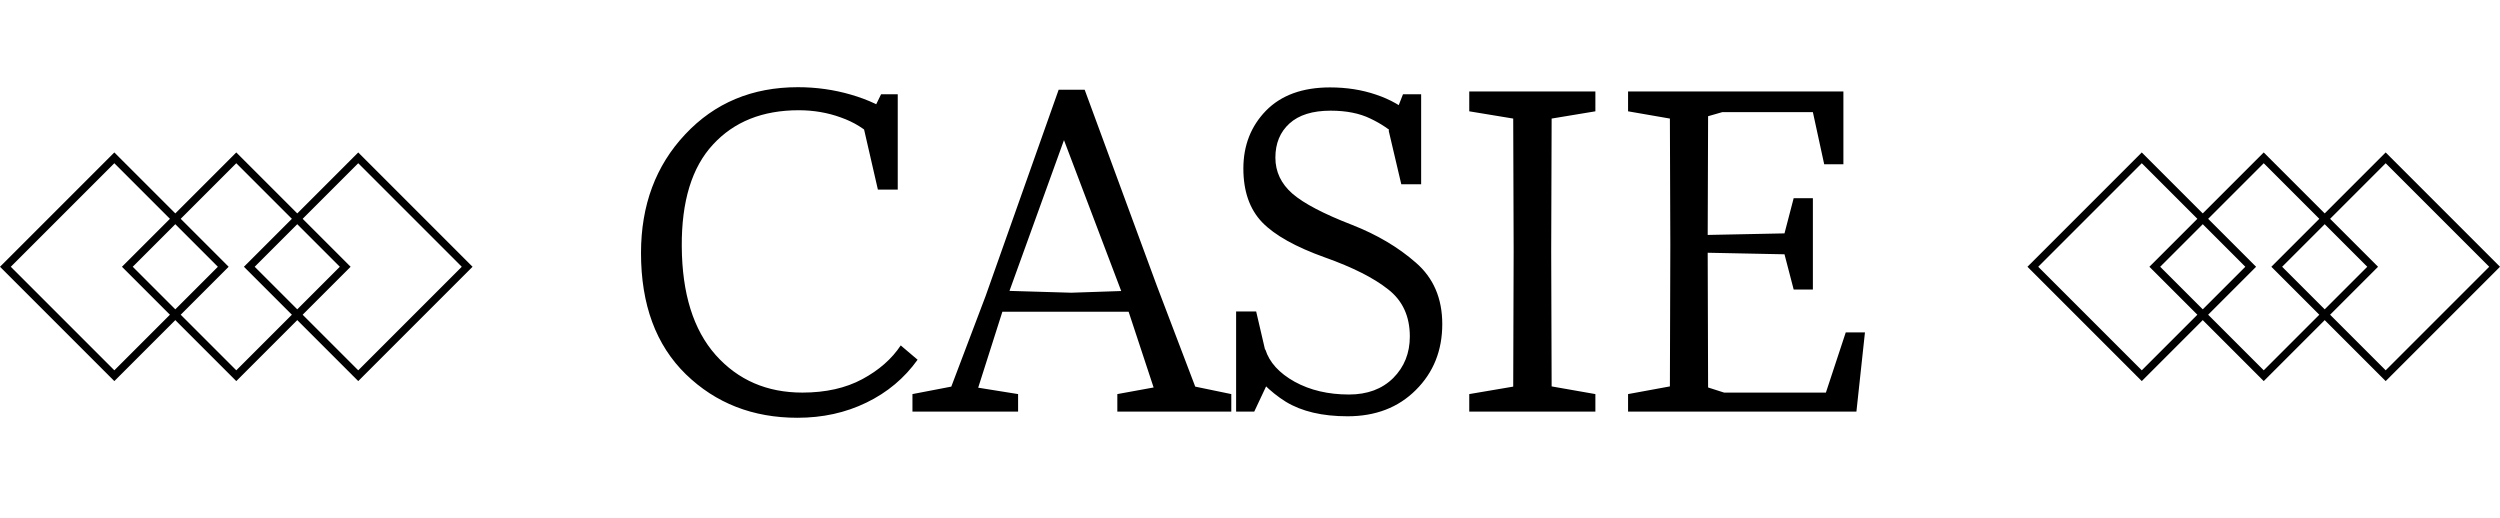 <svg width="164" height="34" viewBox="0 0 164 34" fill="none" xmlns="http://www.w3.org/2000/svg">
<path d="M42.05 16.598C42.05 13.462 43.016 10.867 44.948 8.814C46.88 6.751 49.344 5.72 52.34 5.72C53.544 5.72 54.706 5.883 55.826 6.21C56.955 6.537 57.921 6.994 58.724 7.582L57.324 9.052C56.755 8.464 56.036 8.016 55.168 7.708C54.3 7.391 53.376 7.232 52.396 7.232C50.025 7.232 48.149 7.983 46.768 9.486C45.387 10.979 44.705 13.205 44.724 16.164C44.743 19.263 45.485 21.638 46.95 23.29C48.415 24.933 50.31 25.754 52.634 25.754C54.165 25.754 55.476 25.46 56.568 24.872C57.66 24.284 58.5 23.547 59.088 22.66L60.194 23.598C59.326 24.811 58.206 25.749 56.834 26.412C55.471 27.075 53.964 27.406 52.312 27.406C49.391 27.406 46.95 26.454 44.99 24.55C43.03 22.637 42.05 19.986 42.05 16.598ZM56.68 8.478L57.8 6.182H58.892V12.44H57.59L56.68 8.478ZM59.857 27V25.852L62.405 25.362L64.659 19.412L69.447 5.888H71.155L75.887 18.74L78.407 25.362L80.773 25.852V27H73.297V25.852L75.677 25.418L73.843 19.86L69.797 9.192L65.961 19.804L64.169 25.432L66.787 25.852V27H59.857ZM65.037 20.448L65.527 19.062L70.273 19.202L74.823 19.048L75.187 20.448H65.037ZM81.089 27V20.434H82.405L83.385 24.648L82.279 27H81.089ZM81.565 11.054C81.565 9.542 82.06 8.277 83.049 7.26C84.048 6.243 85.448 5.734 87.249 5.734C88.341 5.734 89.349 5.893 90.273 6.21C91.197 6.518 92.009 6.98 92.709 7.596L91.659 8.968C91.192 8.511 90.604 8.114 89.895 7.778C89.186 7.433 88.318 7.26 87.291 7.26C86.106 7.26 85.205 7.54 84.589 8.1C83.973 8.66 83.665 9.407 83.665 10.34C83.665 11.264 84.038 12.053 84.785 12.706C85.532 13.35 86.834 14.031 88.691 14.75C90.334 15.394 91.729 16.22 92.877 17.228C94.034 18.227 94.613 19.571 94.613 21.26C94.613 22.996 94.034 24.438 92.877 25.586C91.729 26.734 90.236 27.308 88.397 27.308C86.745 27.308 85.396 26.991 84.351 26.356C83.315 25.712 82.386 24.783 81.565 23.57L83.007 22.926C83.268 23.766 83.908 24.471 84.925 25.04C85.942 25.6 87.132 25.88 88.495 25.88C89.699 25.88 90.665 25.521 91.393 24.802C92.121 24.074 92.485 23.164 92.485 22.072C92.485 20.747 92.009 19.715 91.057 18.978C90.114 18.231 88.738 17.536 86.927 16.892C84.995 16.201 83.618 15.431 82.797 14.582C81.976 13.723 81.565 12.547 81.565 11.054ZM91.099 8.576L92.037 6.182H93.227V12.09H91.925L91.099 8.576ZM96.383 27V25.852L99.267 25.362L99.295 16.444L99.267 7.778L96.383 7.302V6H104.657V7.302L101.787 7.778L101.759 16.444L101.787 25.348L104.657 25.852V27H96.383ZM106.801 27V25.852L109.545 25.348L109.573 16.038L109.545 7.778L106.801 7.302V6H120.927V10.774H119.667L118.925 7.358H112.975L112.051 7.624L112.023 16.038L112.051 25.418L113.101 25.754H119.779L121.081 21.806H122.341L121.781 27H106.801ZM110.833 16.556V15.436L117.063 15.31L117.665 13H118.925V18.992H117.665L117.063 16.682L110.833 16.556Z" fill="black"/>
<path d="M133.354 17.5L140.5 10.354L147.646 17.5L140.5 24.646L133.354 17.5Z" stroke="black" stroke-width="0.5"/>
<path d="M141.354 17.5L148.5 10.354L155.646 17.5L148.5 24.646L141.354 17.5Z" stroke="black" stroke-width="0.5"/>
<path d="M149.354 17.5L156.5 10.354L163.646 17.5L156.5 24.646L149.354 17.5Z" stroke="black" stroke-width="0.5"/>
<path d="M0.354 17.5L7.5 10.354L14.646 17.5L7.5 24.646L0.354 17.5Z" stroke="black" stroke-width="0.5"/>
<path d="M8.354 17.5L15.5 10.354L22.646 17.5L15.5 24.646L8.354 17.5Z" stroke="black" stroke-width="0.5"/>
<path d="M16.354 17.5L23.5 10.354L30.646 17.5L23.5 24.646L16.354 17.5Z" stroke="black" stroke-width="0.5"/>
</svg>
